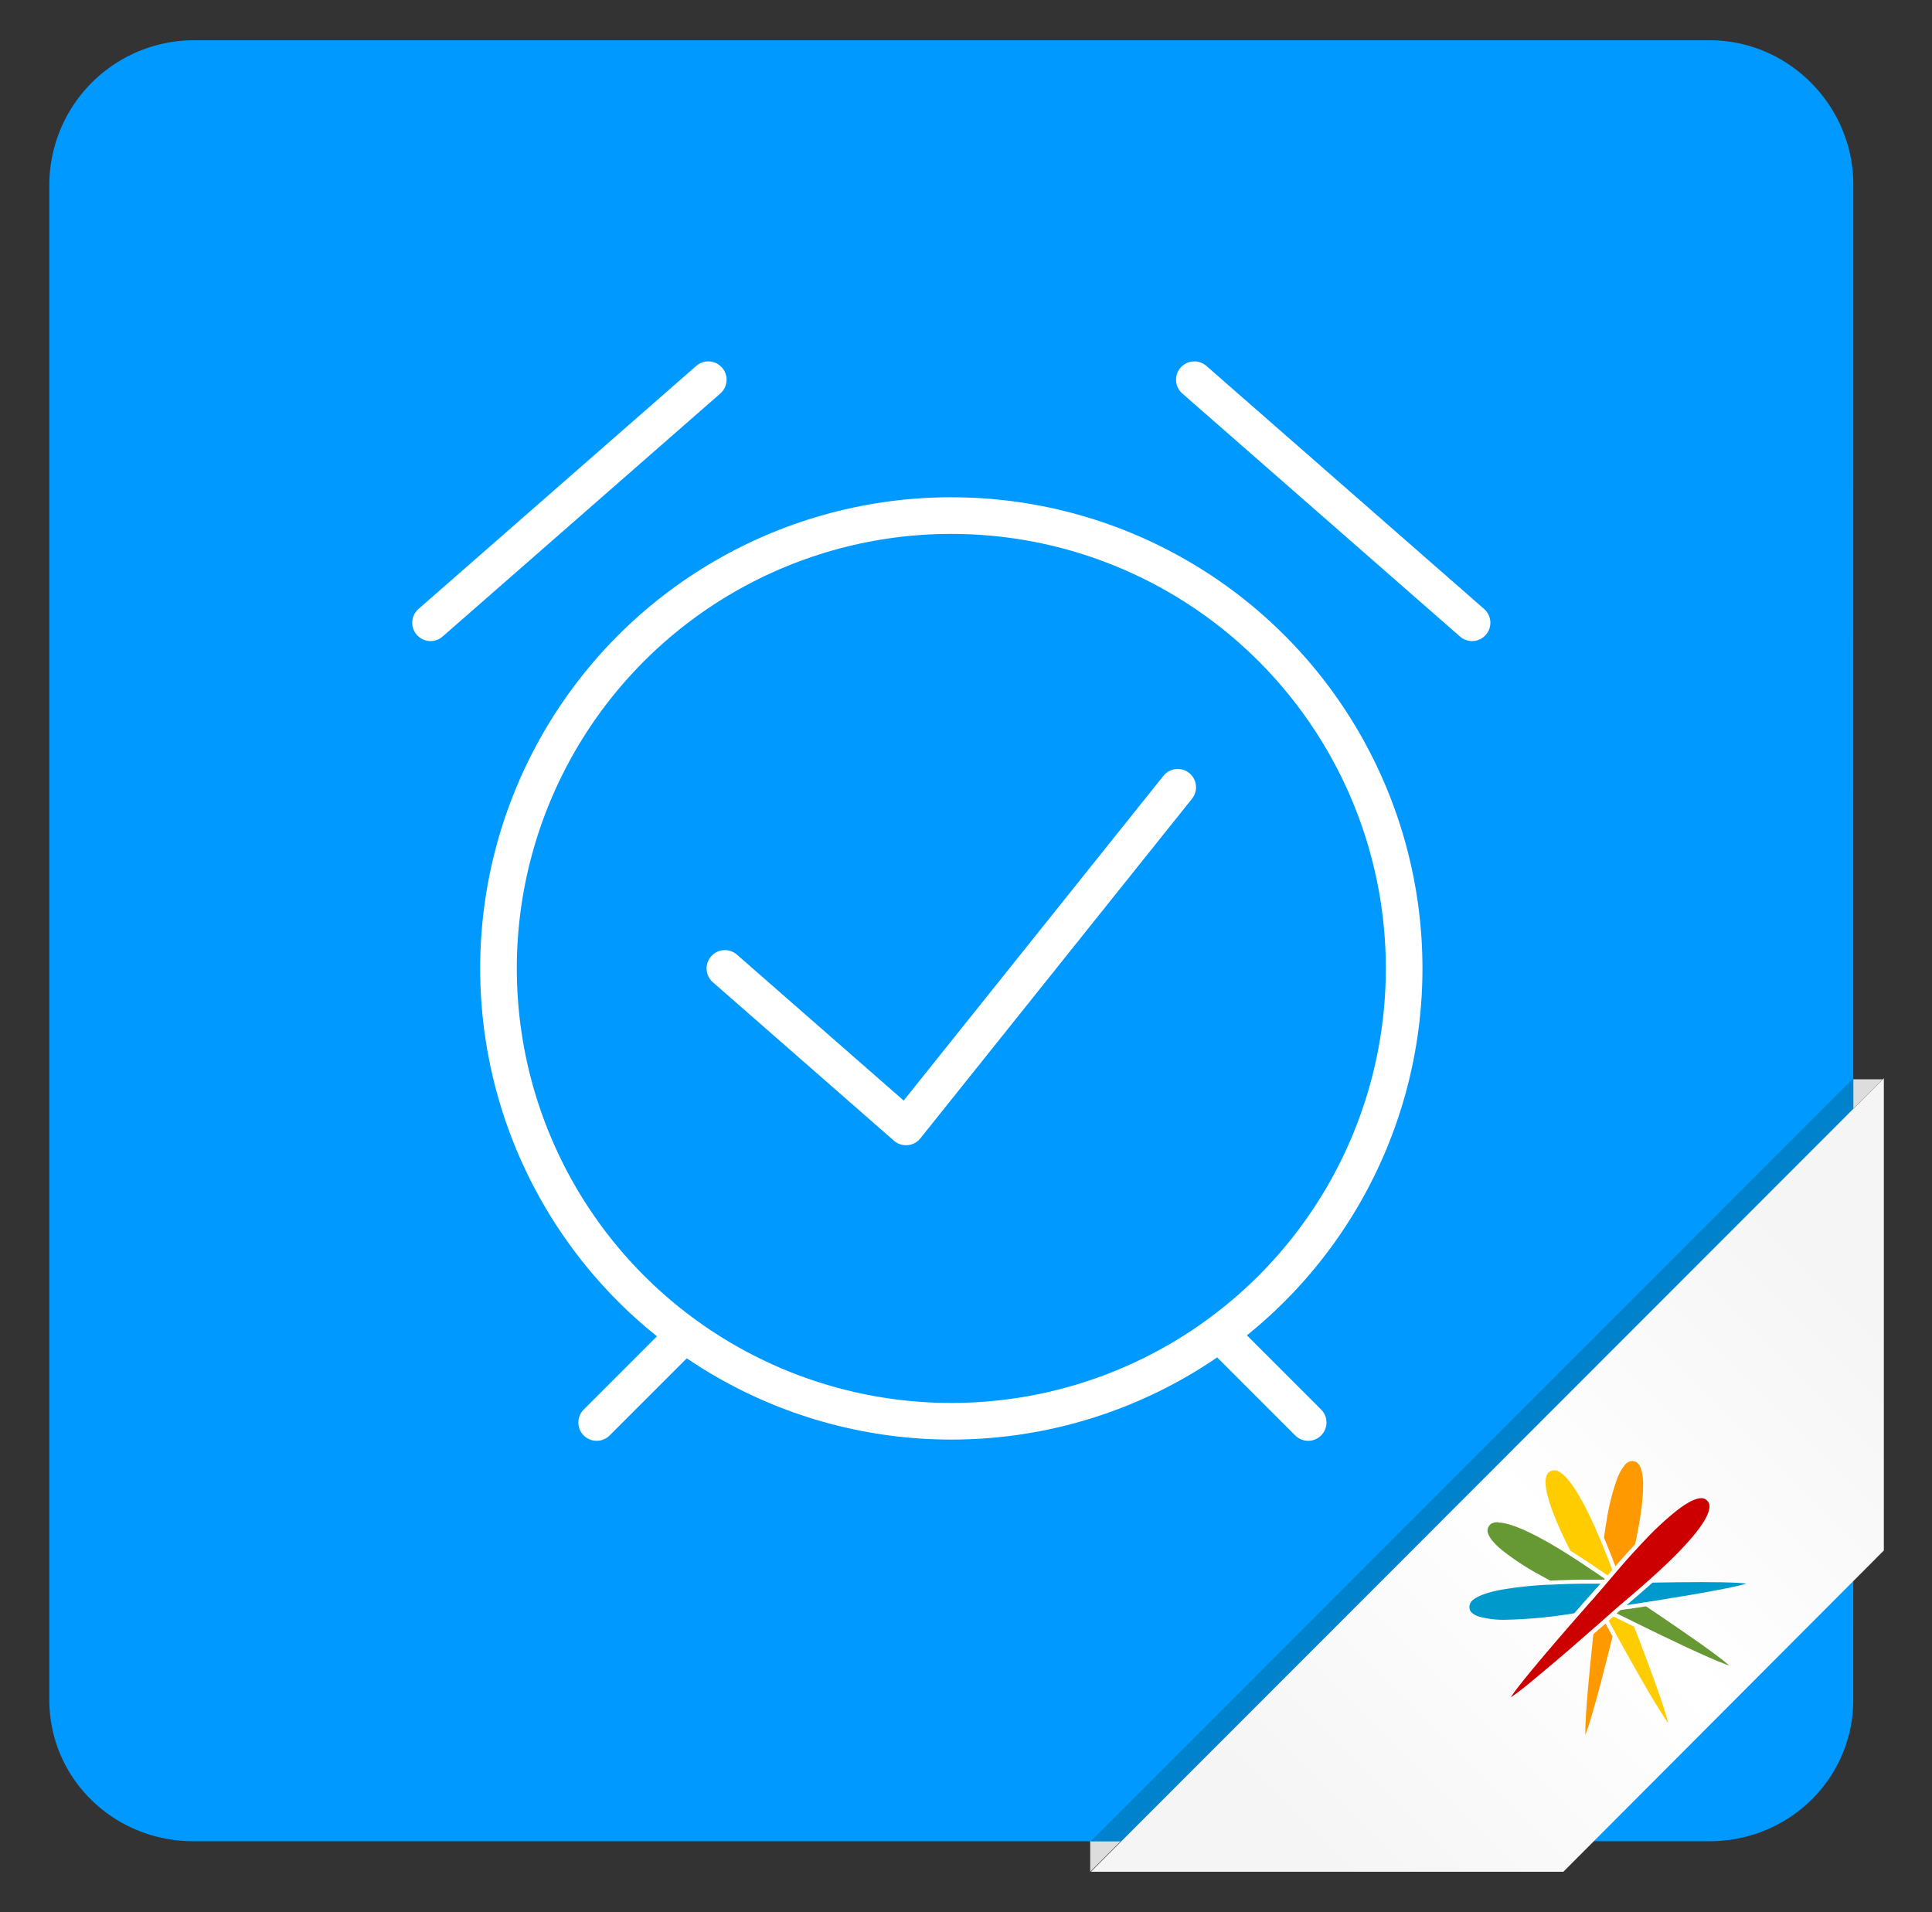 <svg id="Ebene_1" data-name="Ebene 1" xmlns="http://www.w3.org/2000/svg" xmlns:xlink="http://www.w3.org/1999/xlink" viewBox="0 0 632.94 626.36"><rect x="0" y="0" width="632.94" height="626.36" fill="#333333" stroke="none"/><defs><style>.cls-1{fill:#ddd;}.cls-2{fill:#09f;}.cls-3{fill:#fff;}.cls-4,.cls-7{fill:none;}.cls-4{stroke:#fff;stroke-linecap:round;stroke-linejoin:round;stroke-width:12px;}.cls-5{fill:#0083cc;}.cls-6{fill:url(#Unbenannter_Verlauf_11);}.cls-8{fill:#fc0;}.cls-9{fill:#693;}.cls-10{fill:#09c;}.cls-11{fill:#c00;}.cls-12{fill:#f90;}</style><linearGradient id="Unbenannter_Verlauf_11" x1="616.26" y1="431.61" x2="434.91" y2="612.96" gradientUnits="userSpaceOnUse"><stop offset="0" stop-color="#f5f5f5"/><stop offset="0.5" stop-color="#fff"/><stop offset="1" stop-color="#f5f5f5"/></linearGradient></defs><title>Zeichenfläche 1</title><polygon class="cls-1" points="616.78 353.57 569.9 400.45 569.9 353.57 616.78 353.57"/><polygon class="cls-1" points="357.16 567.18 357.16 613.18 382.11 588.23 357.16 567.18"/><path class="cls-2" d="M607.16,60.49c0-25.82-21.09-47.31-47.14-47.31H63.36a47.47,47.47,0,0,0-47.2,47.31V556.85c0,25.82,21.15,46.33,47.2,46.33H560c26.05,0,47.14-20.51,47.14-46.33Z"/><path class="cls-3" d="M160.22,274.48Z"/><polyline class="cls-4" points="385.83 257.91 296.82 369.18 237.48 317.25"/><circle class="cls-4" cx="311.66" cy="317.25" r="148.35"/><line class="cls-4" x1="391.28" y1="124.39" x2="482.26" y2="204.01"/><line class="cls-4" x1="232.04" y1="124.39" x2="141.05" y2="204.01"/><path class="cls-4" d="M195.47,466l26.9-26.9Z"/><path class="cls-4" d="M428.57,466l-26.9-26.9Z"/><polygon class="cls-5" points="506.2 603.18 607.16 501.98 607.16 353.24 357.37 603.18 506.2 603.18"/><polygon class="cls-6" points="512.16 613.18 617.16 507.93 617.16 353.24 357.38 613.18 512.16 613.18"/><path class="cls-7" d="M490.74,498.54v0Z"/><path class="cls-8" d="M539.68,544.29c-1.28-3.44-2.71-7.17-4.34-11.4l-4.67-2.3-.39-.2-.31-.15-1.38-.68L527,530.94l2.12,3.86.55,1c5.17,9.37,9.34,16.69,12.4,21.77,2,3.29,3.51,5.65,4.46,6.89-.3-1.36-1-3.62-1.95-6.49C543.42,554.46,541.77,549.86,539.68,544.29Z"/><path class="cls-8" d="M506.77,483.16a5.74,5.74,0,0,0-.43,2.39c0,4.14,2.64,11.6,7.68,21.58l.34.67.1.19c2.74,1.73,5.64,3.63,8.86,5.82l.35.24.37.26c1,.64,1.82,1.24,2.6,1.78l1.55-1.81c-1.24-3.28-2.39-6.19-3.51-8.9-.19-.47-.39-.93-.59-1.4-3.23-7.65-6.19-13.42-8.79-17.16-2.3-3.34-4.46-5.18-6.09-5.18h0a2.3,2.3,0,0,0-1.08.27h0l0,0A2.42,2.42,0,0,0,506.77,483.16Z"/><path class="cls-9" d="M490.71,498.68c-1.54,0-2.5.46-3,1.41h0l0,0a2.27,2.27,0,0,0-.38,1.27c0,1.66,1.73,4,4.93,6.6A85.76,85.76,0,0,0,504,515.68c1.21.68,2.52,1.39,3.9,2.13,3.24-.16,6.71-.27,10.59-.32h.88l3.42,0h.78l1.94,0,.24-.28h0l-2.13-1.47-.39-.26-.34-.23c-3-2-5.62-3.78-8.13-5.38l-1.23-.78,0,0-1.82-1.13c-6.81-4.19-16-9.18-20.92-9.18v-.14h0Z"/><path class="cls-9" d="M562.39,542.31c-2.83-2.13-6.86-5-12-8.52-3.37-2.32-7.11-4.87-11.14-7.57l-5.14.79-.46.07-.32,0-1,.15-.77.11-.71.11-.35.31-.88.77.73.36.32.16.38.19,4.18,2.05.53.26.49.24c10.1,5,23.34,11.3,29.07,13.41l1.17.4-.37-.33C565.34,544.57,564.06,543.56,562.39,542.31Z"/><path class="cls-10" d="M572.18,518.77c-.79-.11-1.89-.2-3.29-.27-2.75-.14-6.65-.21-11.58-.21h-.25c-4.4,0-9.67.06-15.67.16-1.6,1.43-3.3,2.91-5.18,4.53l-.2.18-.41.34-2,1.71-.46.39-.16.14-.1.08h.1l.78-.12,4.59-.71.49-.08.63-.09c3.82-.6,7.4-1.18,10.65-1.72C558.31,521.74,568.5,519.93,572.18,518.77Z"/><path class="cls-10" d="M524.33,518.81h-1.86l-2.67,0h-.88c-3.52,0-6.71.13-9.75.26l-1.17.06h-.35a123,123,0,0,0-15.82,1.66c-4.25.8-7.36,1.89-9,3.14a3.07,3.07,0,0,0-1.43,2.37,1.84,1.84,0,0,0,0,.33h0v0a2.4,2.4,0,0,0,.83,1.72,6.33,6.33,0,0,0,2.43,1.27,30.11,30.11,0,0,0,8.72,1,153.74,153.74,0,0,0,22.36-2.13l5.16-5.87.47-.53.18-.21.24-.28.37-.42S523.83,519.4,524.33,518.81Z"/><path class="cls-11" d="M510.74,543.27c3-2.54,6.26-5.38,10-8.67l.33-.28.53-.47,3.85-3.37.29-.26.3-.27,1.53-1.34.62-.56.12-.1.84-.74.22-.2.26-.23.6-.51.37-.33.24-.2.78-.66.22-.19.14-.12.29-.24.35-.3.27-.23,1.63-1.39.18-.16.43-.36c1.65-1.42,3.24-2.81,4.73-4.14l.15-.13.73-.65c7-6.24,12.11-11.51,15.3-15.66,2.62-3.38,4-6.13,4-8a2.44,2.44,0,0,0-.78-1.92h0l0,0a2.45,2.45,0,0,0-1.93-.79h0c-1.83,0-4.58,1.38-7.94,4a96.47,96.47,0,0,0-10.14,9.35c-.74.76-1.5,1.57-2.33,2.46l-1,1.11c-2,2.12-4,4.4-6.21,7l-.3.36-.27.31-1.51,1.77-.5.58-.17.2-.08.1-.58.68-.15.18-2,2.33-.63.71-.05.05-.46.53-.41.46,0,0,0,.06-.28.32-.26.29-1,1.09-.53.6-3.07,3.51-.28.31-.51.59c-7.36,8.42-13,15.08-16.83,19.8-2.38,2.94-4.05,5.15-4.88,6.46l.63-.41c1-.69,2.33-1.69,4-3C502.26,550.4,506.06,547.25,510.74,543.27Z"/><path class="cls-12" d="M529.84,484.3a72,72,0,0,0-3.49,13.77c-.31,1.75-.6,3.65-.88,5.65,1.19,2.83,2.42,5.91,3.74,9.38,2.32-2.68,4.44-5,6.47-7.22,1.74-8.14,2.62-14.58,2.62-19.14a17,17,0,0,0-.78-5.81c-.54-1.38-1.27-2.08-2.31-2.23h0a2.05,2.05,0,0,0-.54-.07,3.34,3.34,0,0,0-2.46,1.42A15.42,15.42,0,0,0,529.84,484.3Z"/><path class="cls-12" d="M524.92,549.43c1-4,2.17-8.45,3.37-13.34L526,531.86c-1.19,1-2.53,2.23-4,3.49-1.21,11.29-2.64,25.94-2.64,31.92,0,.42,0,.79,0,1.12,0-.08.07-.17.1-.26.41-1,.92-2.53,1.52-4.5C522,560.24,523.35,555.47,524.92,549.43Z"/></svg>